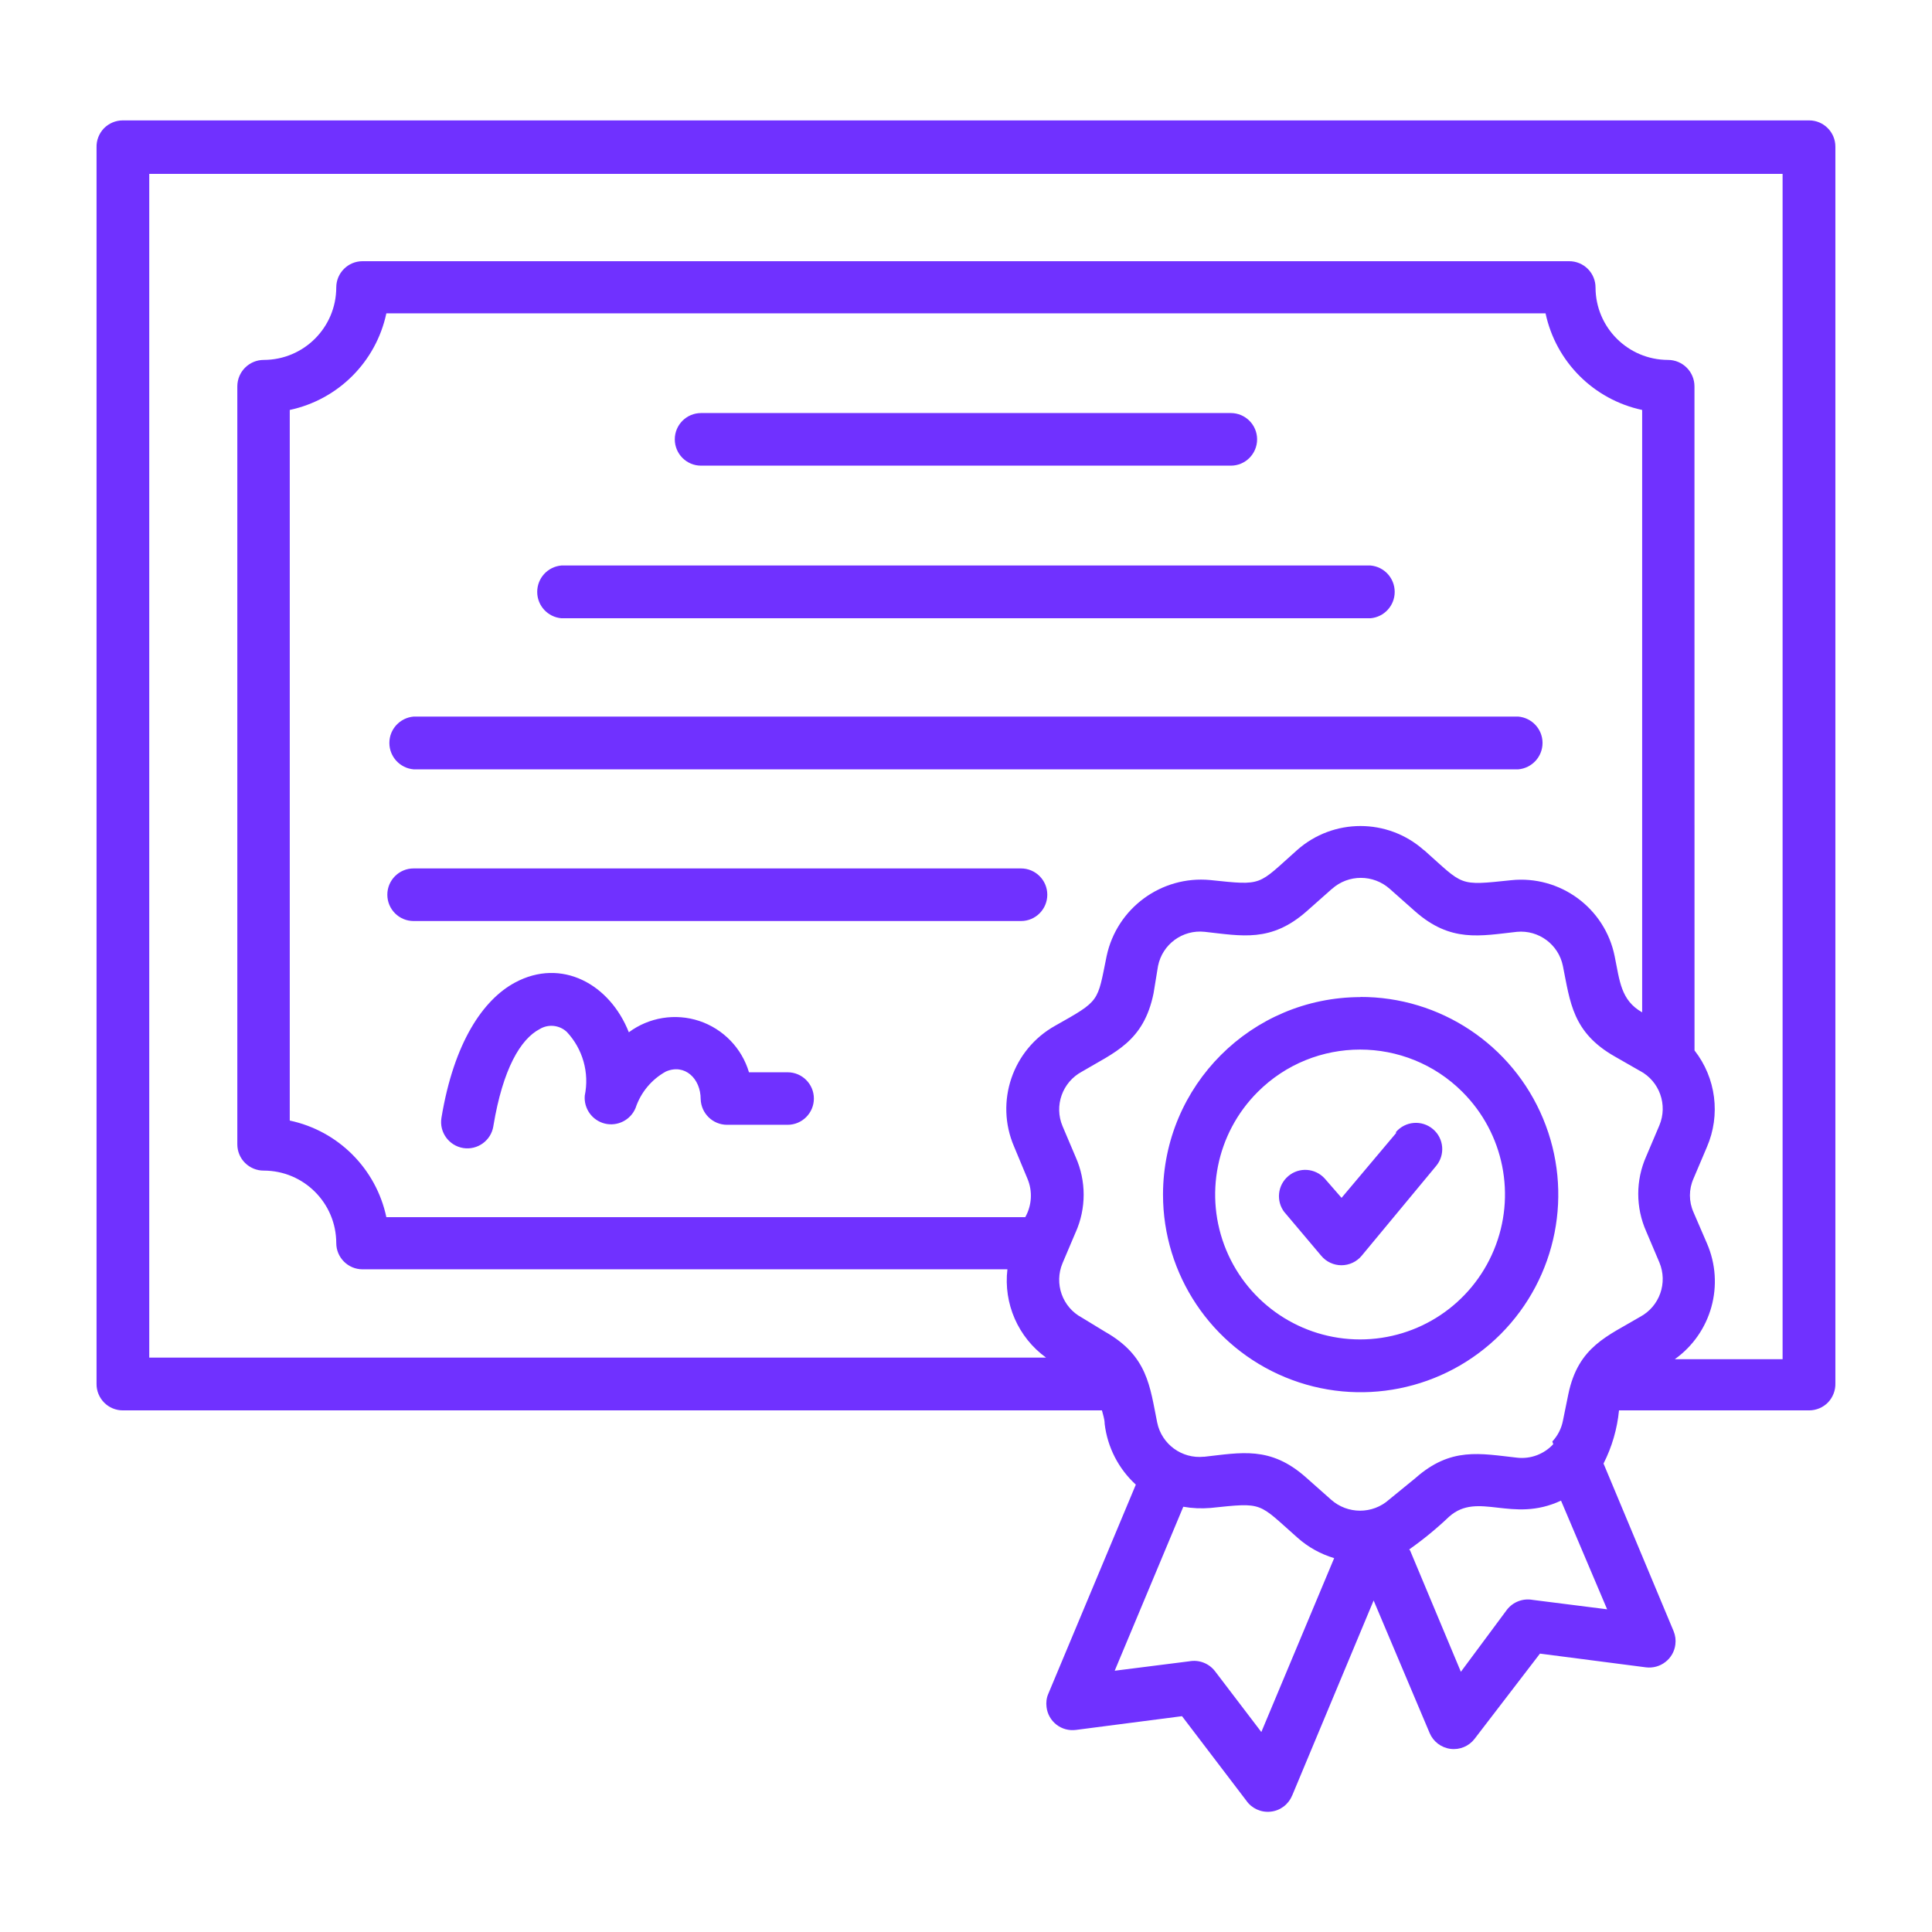 <?xml version="1.0" encoding="UTF-8"?>
<svg width="1200pt" height="1200pt" version="1.1" viewBox="0 0 1200 1200" xmlns="http://www.w3.org/2000/svg">
 <path d="m1052.5 652.45c13.359 17.062 16.312 40.078 7.688 60l-8.297 19.547c-3 6.703-3 14.297 0 21l8.297 19.219c11.203 25.688 2.906 55.688-19.922 72h66.938v-736.22h-1014.5v735.24h557.02c-17.344-12.562-26.531-33.562-24-54.844h-400.55c-9 0-16.312-7.312-16.312-16.312-0.047-24.844-20.156-44.953-45-45-4.359 0.047-8.531-1.688-11.625-4.734s-4.828-7.219-4.828-11.578v-470.76c0-9.094 7.359-16.453 16.453-16.453 24.844-0.047 44.953-20.156 45-45 0-9 7.312-16.312 16.312-16.312h749.53c4.312 0 8.484 1.734 11.531 4.781s4.781 7.219 4.781 11.531c0.047 24.844 20.156 44.953 45 45 9.094 0 16.453 7.359 16.453 16.453zm-168.14-124.45c-22.453-19.922-56.25-19.922-78.703 0-24.844 22.078-20.766 22.078-54 18.609-30.328-2.859-57.984 17.484-64.312 47.25-5.859 28.781-3.844 27.375-31.922 43.219-26.484 14.766-37.547 47.156-25.594 75l8.297 19.922c3.328 7.781 2.812 16.641-1.312 24h-396.84c-6.375-30.094-29.906-53.625-60-60v-441.37c30.094-6.422 53.578-29.906 60-60h720c6.422 30.094 29.906 53.578 60 60v374.16c-13.312-7.547-13.922-19.547-17.062-34.781-6-30-33.891-50.484-64.312-47.297-33.141 3.469-29.156 3.469-54-18.609zm24 150.24c25.781 25.734 33.516 64.453 19.547 98.109-13.922 33.656-46.734 55.594-83.156 55.594-36.375 0-69.234-21.938-83.156-55.594s-6.188-72.375 19.594-98.109c35.109-35.109 92.062-35.109 127.18 0zm-63.609-59.062v0.047c49.688-0.188 94.594 29.672 113.67 75.516 19.125 45.844 8.719 98.719-26.344 133.92-35.109 35.156-87.938 45.75-133.82 26.766-45.938-18.984-75.891-63.797-75.891-113.48 0.094-67.688 54.938-122.53 122.68-122.63zm22.219 84v0.047c5.812-6.891 16.125-7.781 23.062-1.922 6.891 5.812 7.734 16.125 1.875 23.016l-46.172 55.688c-3.094 3.703-7.688 5.859-12.562 5.859-4.828 0-9.422-2.156-12.516-5.859l-22.781-27h-0.047c-5.391-6.938-4.359-16.875 2.391-22.547 6.703-5.672 16.688-4.969 22.594 1.547l10.453 12 33.938-40.312zm-132 232.69-42.609 101.86 46.312-5.859c6.047-1.125 12.234 1.266 15.984 6.141l28.781 37.781 45.234-108c-8.438-2.531-16.219-6.844-22.781-12.703-24.844-21.938-20.766-21.938-54-18.469-5.672 0.469-11.344 0.234-16.922-0.75zm261-26.859 43.547 104.16c1.078 2.625 1.453 5.484 1.078 8.297-0.516 4.266-2.766 8.203-6.188 10.828-3.422 2.672-7.734 3.844-12.047 3.328l-65.859-8.531-40.594 52.922c-3.516 4.594-9.234 6.984-15 6.234s-10.688-4.5-12.938-9.844l-34.781-82.312-50.625 121.22h-0.047c-2.25 5.484-7.359 9.328-13.266 9.938-5.953 0.656-11.766-1.969-15.141-6.844l-39.938-52.453-65.859 8.531h-0.047c-4.312 0.562-8.672-0.609-12.094-3.281s-5.625-6.562-6.141-10.875c-0.375-2.812-0.047-5.672 1.078-8.25l54.375-129.94-0.047-0.047c-10.734-9.844-17.578-23.203-19.312-37.688 0-3-1.078-5.766-1.688-8.391h-608.16c-4.359 0-8.531-1.734-11.578-4.828-3.047-3.094-4.781-7.266-4.734-11.625v-768c-0.141-4.406 1.547-8.672 4.594-11.859 3.094-3.141 7.312-4.922 11.719-4.922h1047.4c9 0 16.312 7.312 16.312 16.312v768c0.141 4.453-1.5 8.719-4.547 11.953-3.094 3.188-7.359 4.969-11.766 4.969h-118.08c-1.125 11.484-4.359 22.688-9.609 33zm-31.219-12c-5.719 6.188-14.016 9.328-22.406 8.391-23.062-2.531-41.156-6.844-63.234 12.703l-16.359 13.359c-10.219 9.141-25.734 9.141-36 0l-15.703-13.922c-22.078-19.547-40.219-15.234-63.234-12.703v-0.047c-13.688 1.453-26.297-7.734-29.062-21.234-4.547-22.453-5.859-41.391-32.391-56.391l-14.391-8.766c-12.141-6.469-17.344-21.141-12-33.844l8.156-19.219v0.047c6.609-14.859 6.609-31.828 0-46.688l-8.156-19.219c-5.344-12.656-0.141-27.328 12-33.844 20.156-12 38.391-18.469 44.531-48.703l2.766-16.922c2.719-13.547 15.281-22.734 29.016-21.234 23.062 2.531 41.156 6.703 63.234-12.703l15.703-13.922h0.047c10.219-9.188 25.734-9.188 36 0l15.703 13.922c22.078 19.453 40.219 15.234 63.234 12.703 13.547-1.266 25.875 7.922 28.547 21.234 4.547 22.453 5.859 41.297 32.391 56.297l15.469 8.859h0.047c12.141 6.469 17.344 21.141 12 33.844l-8.156 19.219c-6.609 14.859-6.609 31.781 0 46.641l8.156 19.219c5.344 12.703 0.141 27.375-12 33.844-20.156 12-38.391 18.375-44.531 48l-3.375 16.547c-0.938 4.828-3.234 9.281-6.562 12.844zm-88.922 66 31.547 75.375 28.594-38.531c3.75-4.875 9.938-7.219 15.938-6.141l46.312 5.859-28.641-67.5c-30.609 14.297-51.469-6-69.469 9.938-7.781 7.406-16.078 14.203-24.844 20.391zm-440.39-673.78c-9 0-16.312-7.312-16.312-16.359 0-9 7.312-16.312 16.312-16.312h329.06c9 0 16.312 7.312 16.312 16.312 0 9.047-7.312 16.359-16.312 16.359zm-86.766 94.781c-8.484-0.75-15-7.828-15-16.359 0-8.578 6.516-15.656 15-16.406h502.6c8.484 0.75 15 7.828 15 16.406 0 8.531-6.516 15.609-15 16.359zm-42.234 315.47c-1.406 8.906-9.797 15-18.703 13.594-8.906-1.453-15-9.844-13.547-18.75 7.781-47.156 26.062-73.453 45.609-84 28.922-15.609 58.922 0.844 70.781 30.844 12.562-9.328 28.922-11.953 43.781-7.031 14.859 4.969 26.391 16.875 30.844 31.875h24c9 0 16.312 7.312 16.312 16.312s-7.312 16.312-16.312 16.312h-37.688c-8.812-0.047-16.031-7.078-16.312-15.938 0-12.844-9.938-22.219-21.609-17.156-8.906 4.922-15.609 12.984-18.844 22.688-3.094 7.453-11.203 11.531-19.031 9.656-7.875-1.922-13.172-9.281-12.516-17.344 2.953-14.25-1.219-29.016-11.156-39.609-4.547-4.266-11.438-5.016-16.781-1.781-12 6.234-22.922 24.844-28.781 60zm-49.547-221.63c-8.484-0.75-15.047-7.828-15.047-16.406 0-8.531 6.562-15.609 15.047-16.359h686.16c8.484 0.75 15.047 7.828 15.047 16.359 0 8.578-6.562 15.656-15.047 16.406zm0 94.219c-9 0-16.312-7.312-16.312-16.359 0-9 7.312-16.312 16.312-16.312h377.29c9 0 16.312 7.312 16.312 16.312 0 9.047-7.312 16.359-16.312 16.359z" fill="#7031ff" fill-rule="evenodd"/>
</svg>
